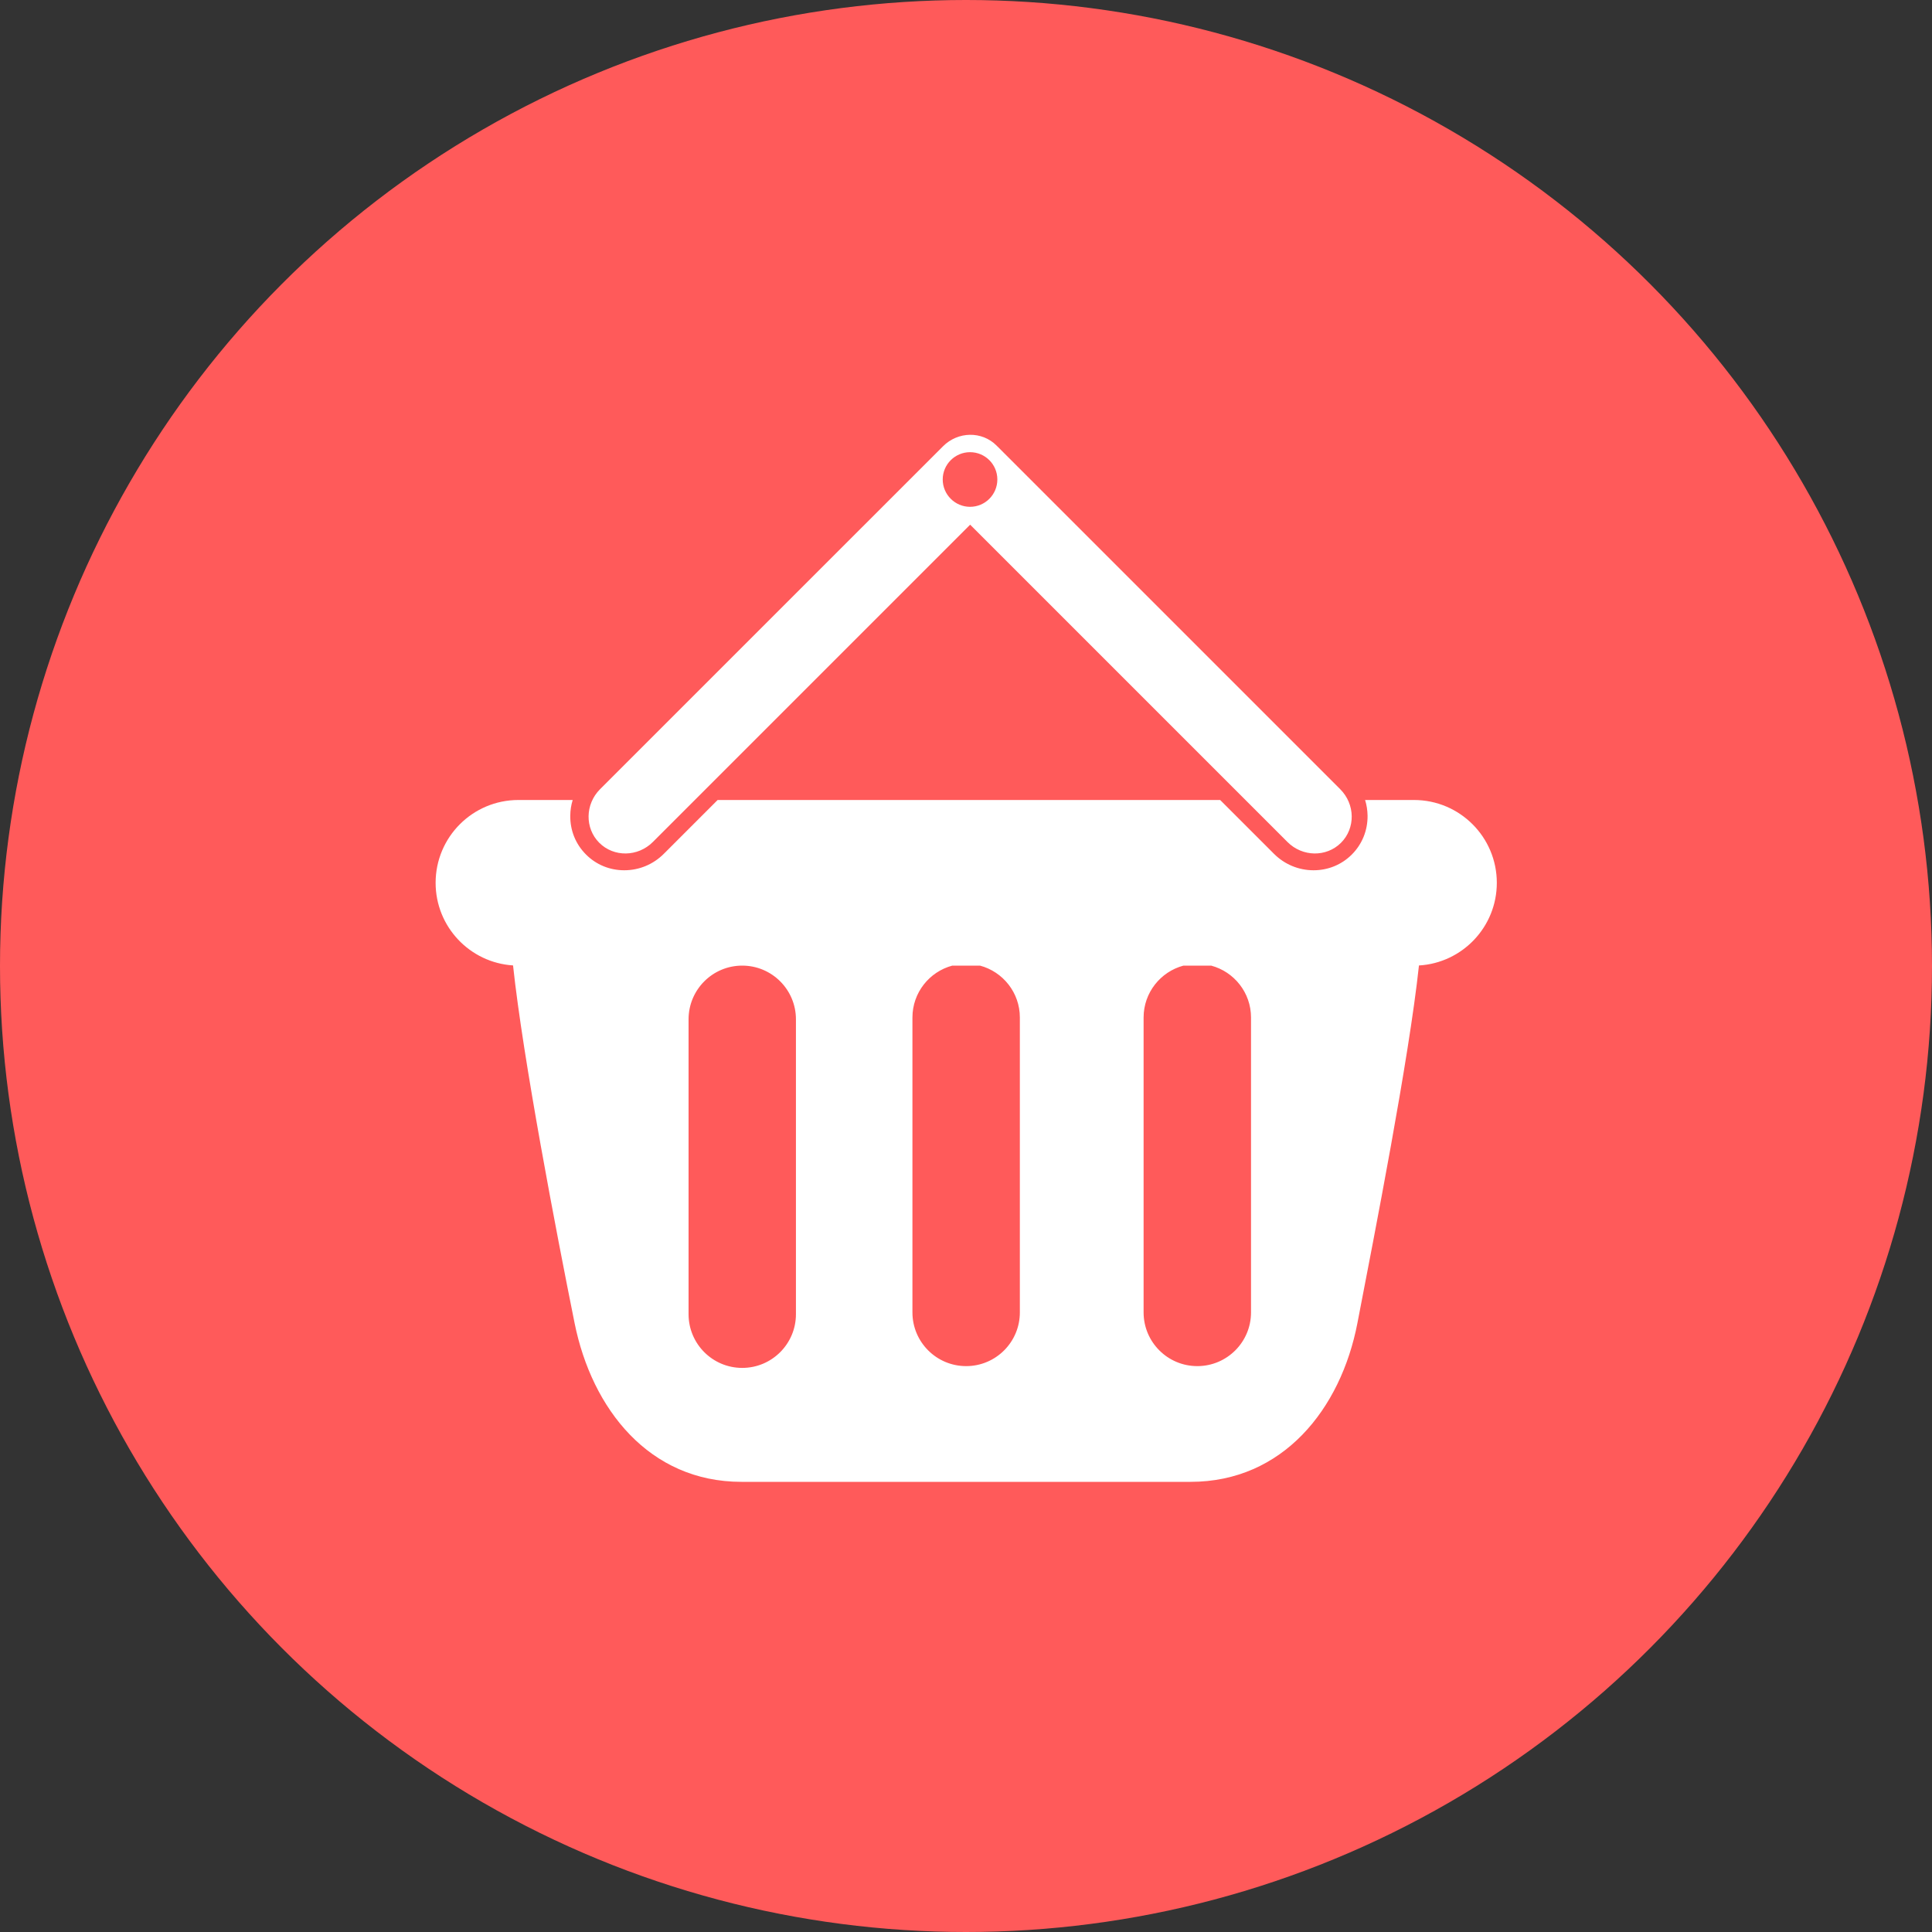 <?xml version="1.0" encoding="UTF-8"?>
<svg width="40px" height="40px" viewBox="0 0 40 40" version="1.1" xmlns="http://www.w3.org/2000/svg" xmlns:xlink="http://www.w3.org/1999/xlink">
    <rect x="0" y="0" width="40" height="40" fill="#333333" stroke="none"/>
    <!-- Generator: Sketch 61.2 (89653) - https://sketch.com -->
    <title>椭圆形备份 18@2x</title>
    <desc>Created with Sketch.</desc>
    <g id="针线互联用户端" stroke="none" stroke-width="1" fill="none" fill-rule="evenodd">
        <g id="工作台" transform="translate(-994, -568)">
            <g id="编组-31" transform="translate(994, 568)">
                <circle id="椭圆形备份-18" fill="#FF5A5A" cx="20" cy="20" r="20"></circle>
                <g id="编组" transform="translate(9, 9)" fill="#FFFFFF" fill-rule="nonzero">
                    <path d="M20.275,7.563 L19.263,7.563 C19.295,7.666 19.312,7.774 19.314,7.885 C19.318,8.191 19.202,8.478 18.988,8.692 C18.777,8.903 18.496,9.018 18.196,9.018 C17.888,9.018 17.596,8.897 17.376,8.677 L16.262,7.563 L5.858,7.563 L4.744,8.677 C4.524,8.897 4.233,9.018 3.924,9.018 C3.624,9.018 3.343,8.903 3.133,8.692 C2.918,8.478 2.802,8.191 2.807,7.885 C2.808,7.774 2.825,7.666 2.857,7.563 L1.733,7.563 C0.786,7.563 0.019,8.331 0.019,9.278 C0.019,10.187 0.727,10.931 1.622,10.988 C1.829,12.927 2.518,16.515 2.896,18.392 C3.255,20.175 4.443,21.68 6.351,21.68 L15.649,21.68 C17.557,21.68 18.76,20.177 19.104,18.392 C19.465,16.52 20.17,12.928 20.378,10.989 C21.277,10.936 21.99,10.19 21.99,9.278 C21.99,8.331 21.222,7.563 20.275,7.563 Z M7.479,18.209 C7.479,18.823 6.981,19.321 6.367,19.321 C5.753,19.321 5.256,18.823 5.256,18.209 L5.256,12.104 C5.256,11.49 5.753,10.992 6.367,10.992 C6.981,10.992 7.479,11.49 7.479,12.104 L7.479,18.209 Z M12.115,18.172 C12.115,18.786 11.617,19.284 11.003,19.284 C10.389,19.284 9.891,18.786 9.891,18.172 L9.891,12.066 C9.891,11.552 10.241,11.119 10.716,10.992 L11.29,10.992 C11.765,11.119 12.115,11.552 12.115,12.066 L12.115,18.172 L12.115,18.172 Z M16.901,18.172 C16.901,18.786 16.403,19.284 15.789,19.284 C15.175,19.284 14.677,18.786 14.677,18.172 L14.677,12.066 C14.677,11.552 15.027,11.119 15.502,10.992 L16.076,10.992 C16.551,11.119 16.901,11.552 16.901,12.066 L16.901,18.172 L16.901,18.172 Z" id="形状"></path>
                    <path d="M18.748,7.34 L11.651,0.243 C11.648,0.24 11.644,0.237 11.641,0.234 C11.638,0.23 11.635,0.227 11.632,0.224 C11.33,-0.078 10.834,-0.071 10.524,0.24 L3.423,7.34 C3.113,7.651 3.106,8.147 3.407,8.449 C3.709,8.75 4.205,8.743 4.516,8.433 L11.086,1.863 L17.656,8.433 C17.966,8.743 18.462,8.75 18.764,8.449 C19.066,8.147 19.059,7.651 18.748,7.34 Z M11.084,1.493 C10.772,1.493 10.518,1.239 10.518,0.927 C10.518,0.615 10.772,0.362 11.084,0.362 C11.396,0.362 11.649,0.615 11.649,0.927 C11.649,1.239 11.396,1.493 11.084,1.493 Z" id="形状"></path>
                </g>
            </g>
        </g>
    </g>
</svg>